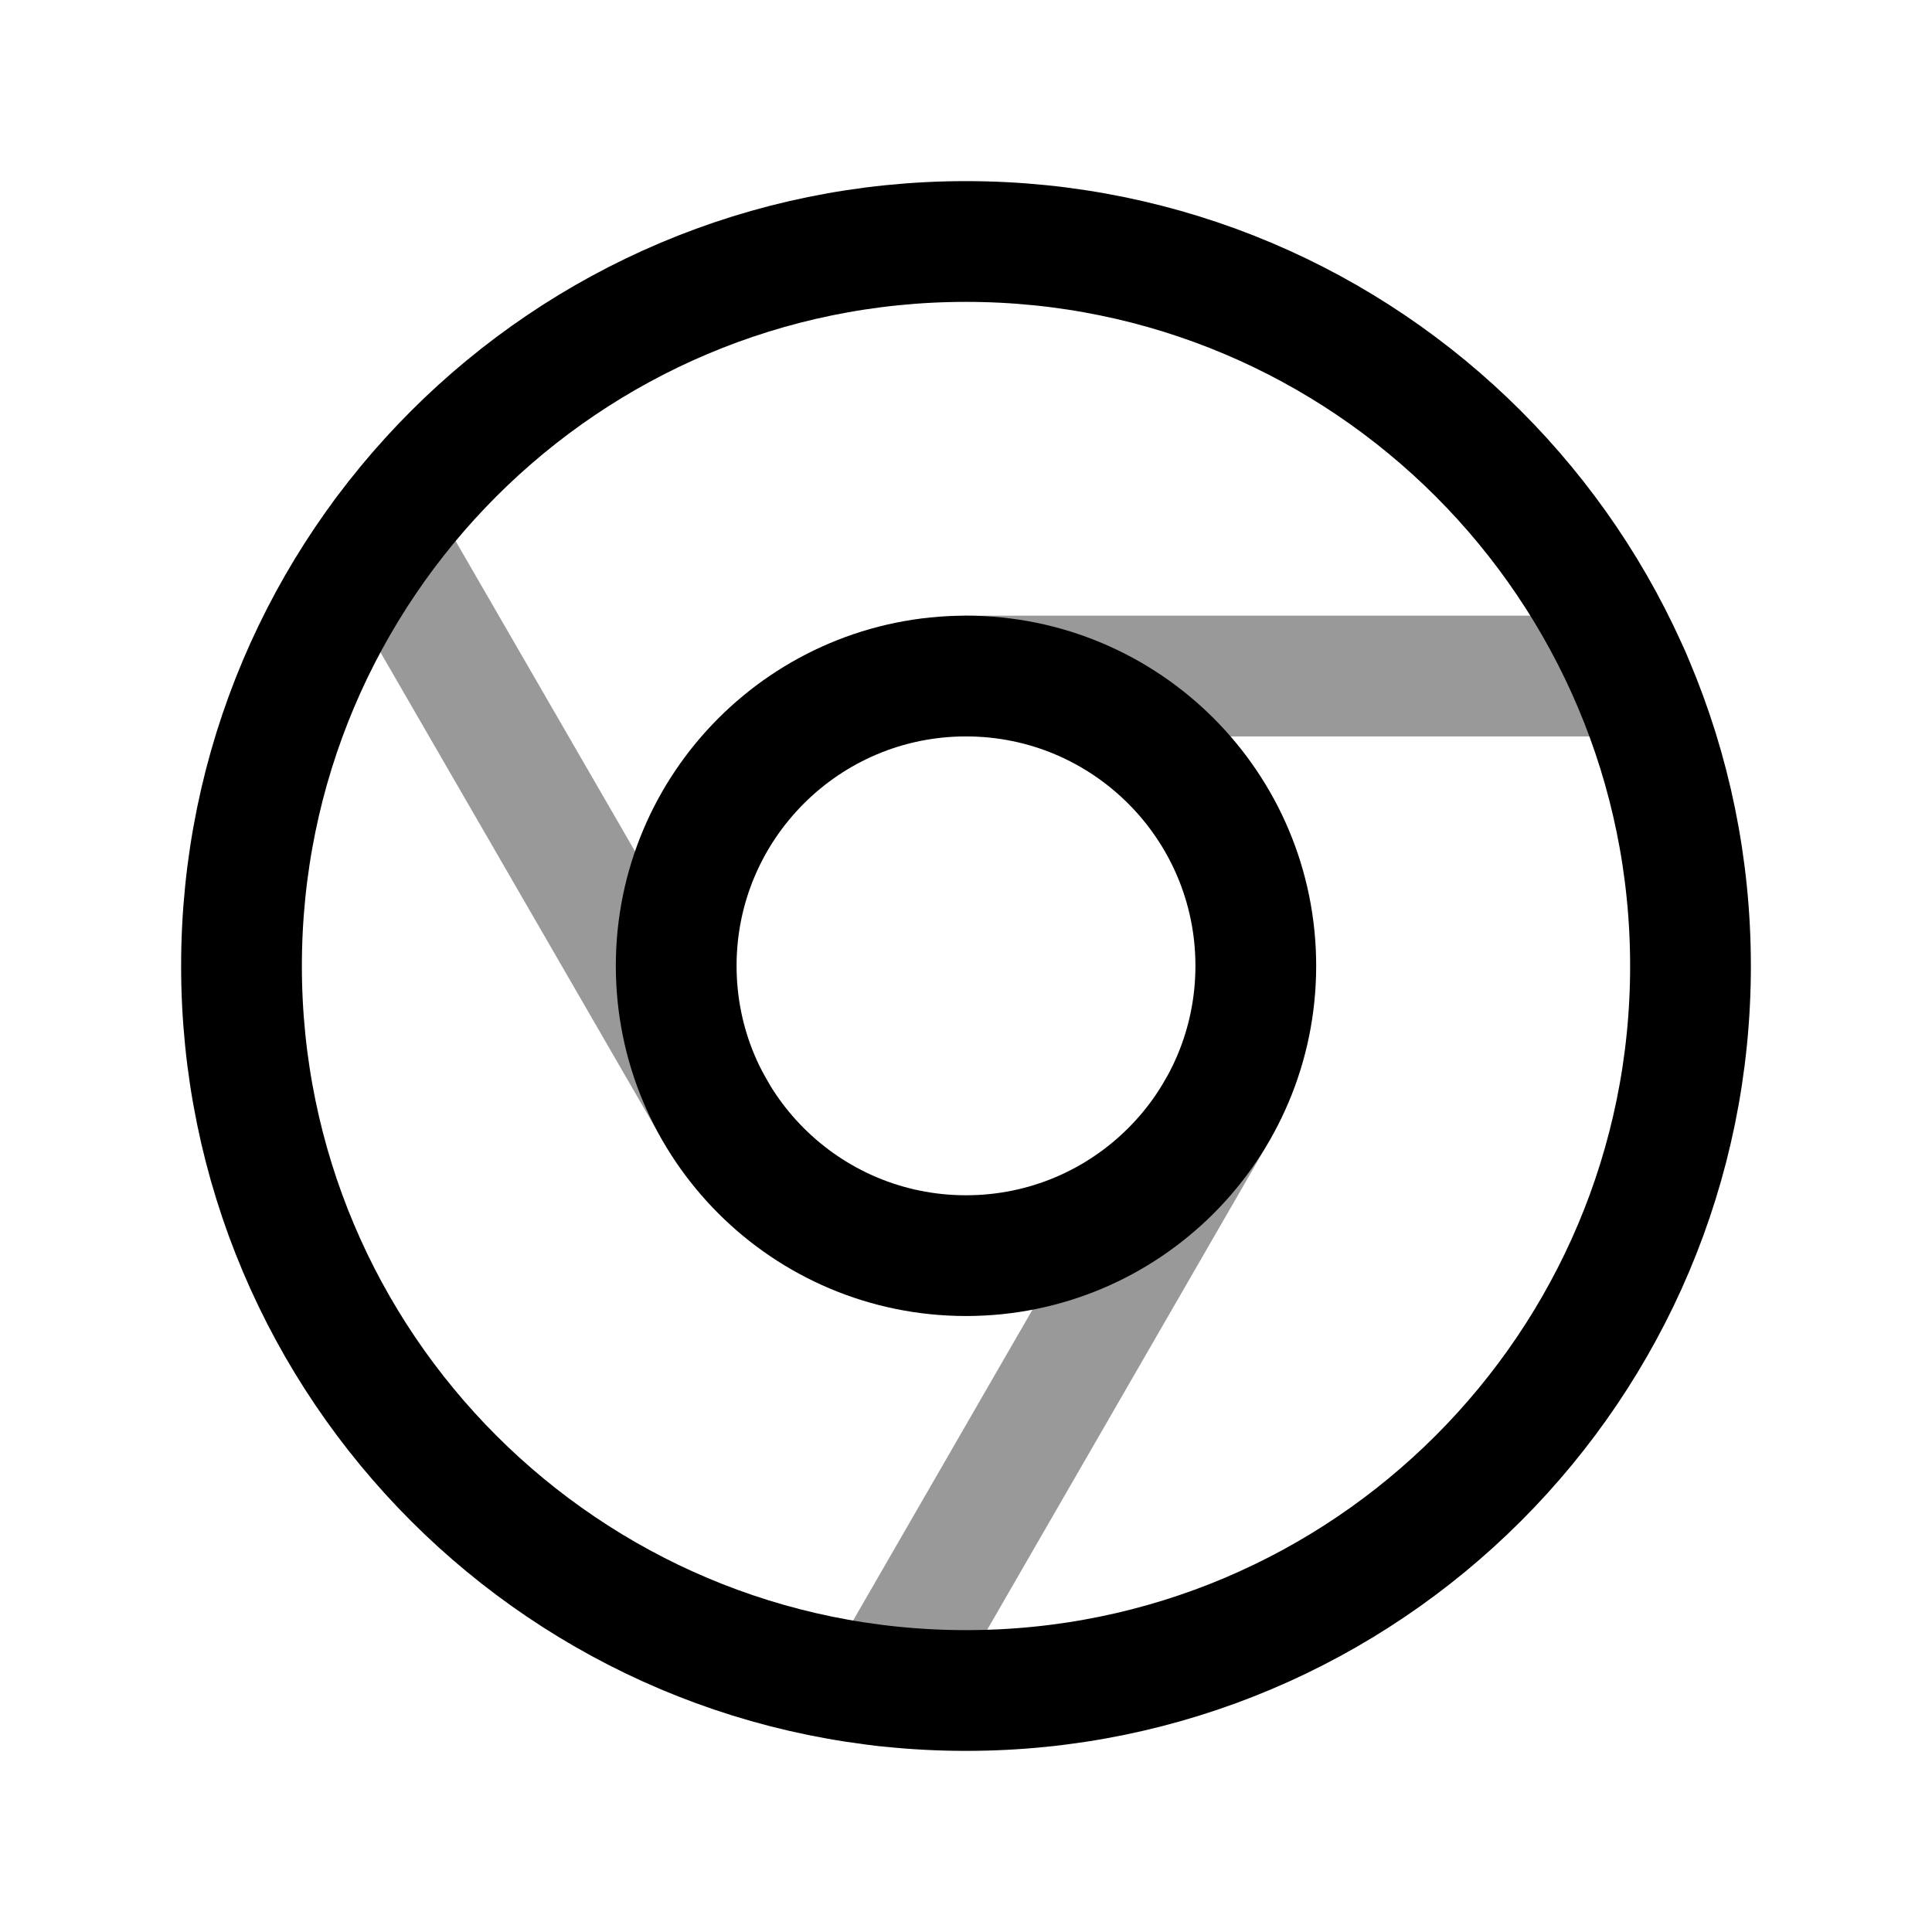 <svg width="24" height="24" viewBox="0 0 24 24" fill="none" xmlns="http://www.w3.org/2000/svg">
<path d="M21 12C21 7.029 16.971 3 12 3C7.029 3 3 7.029 3 12C3 16.971 7.029 21 12 21C16.971 21 21 16.971 21 12Z" stroke="black" stroke-width="1.5" stroke-linecap="round" stroke-linejoin="round"/>
<path d="M15.6 11.998C15.6 10.011 13.989 8.398 12 8.398C10.012 8.398 8.4 10.011 8.4 11.998C8.4 13.987 10.012 15.598 12 15.598C13.989 15.598 15.6 13.987 15.6 11.998Z" stroke="black" stroke-width="1.5" stroke-linecap="round" stroke-linejoin="round"/>
<path opacity="0.4" d="M10.993 20.946L15.116 13.801" stroke="black" stroke-width="1.5" stroke-linecap="round" stroke-linejoin="round"/>
<path opacity="0.4" d="M4.756 6.656L8.887 13.802" stroke="black" stroke-width="1.5" stroke-linecap="round" stroke-linejoin="round"/>
<path opacity="0.4" d="M12 8.398H20.253" stroke="black" stroke-width="1.5" stroke-linecap="round" stroke-linejoin="round"/>
</svg>